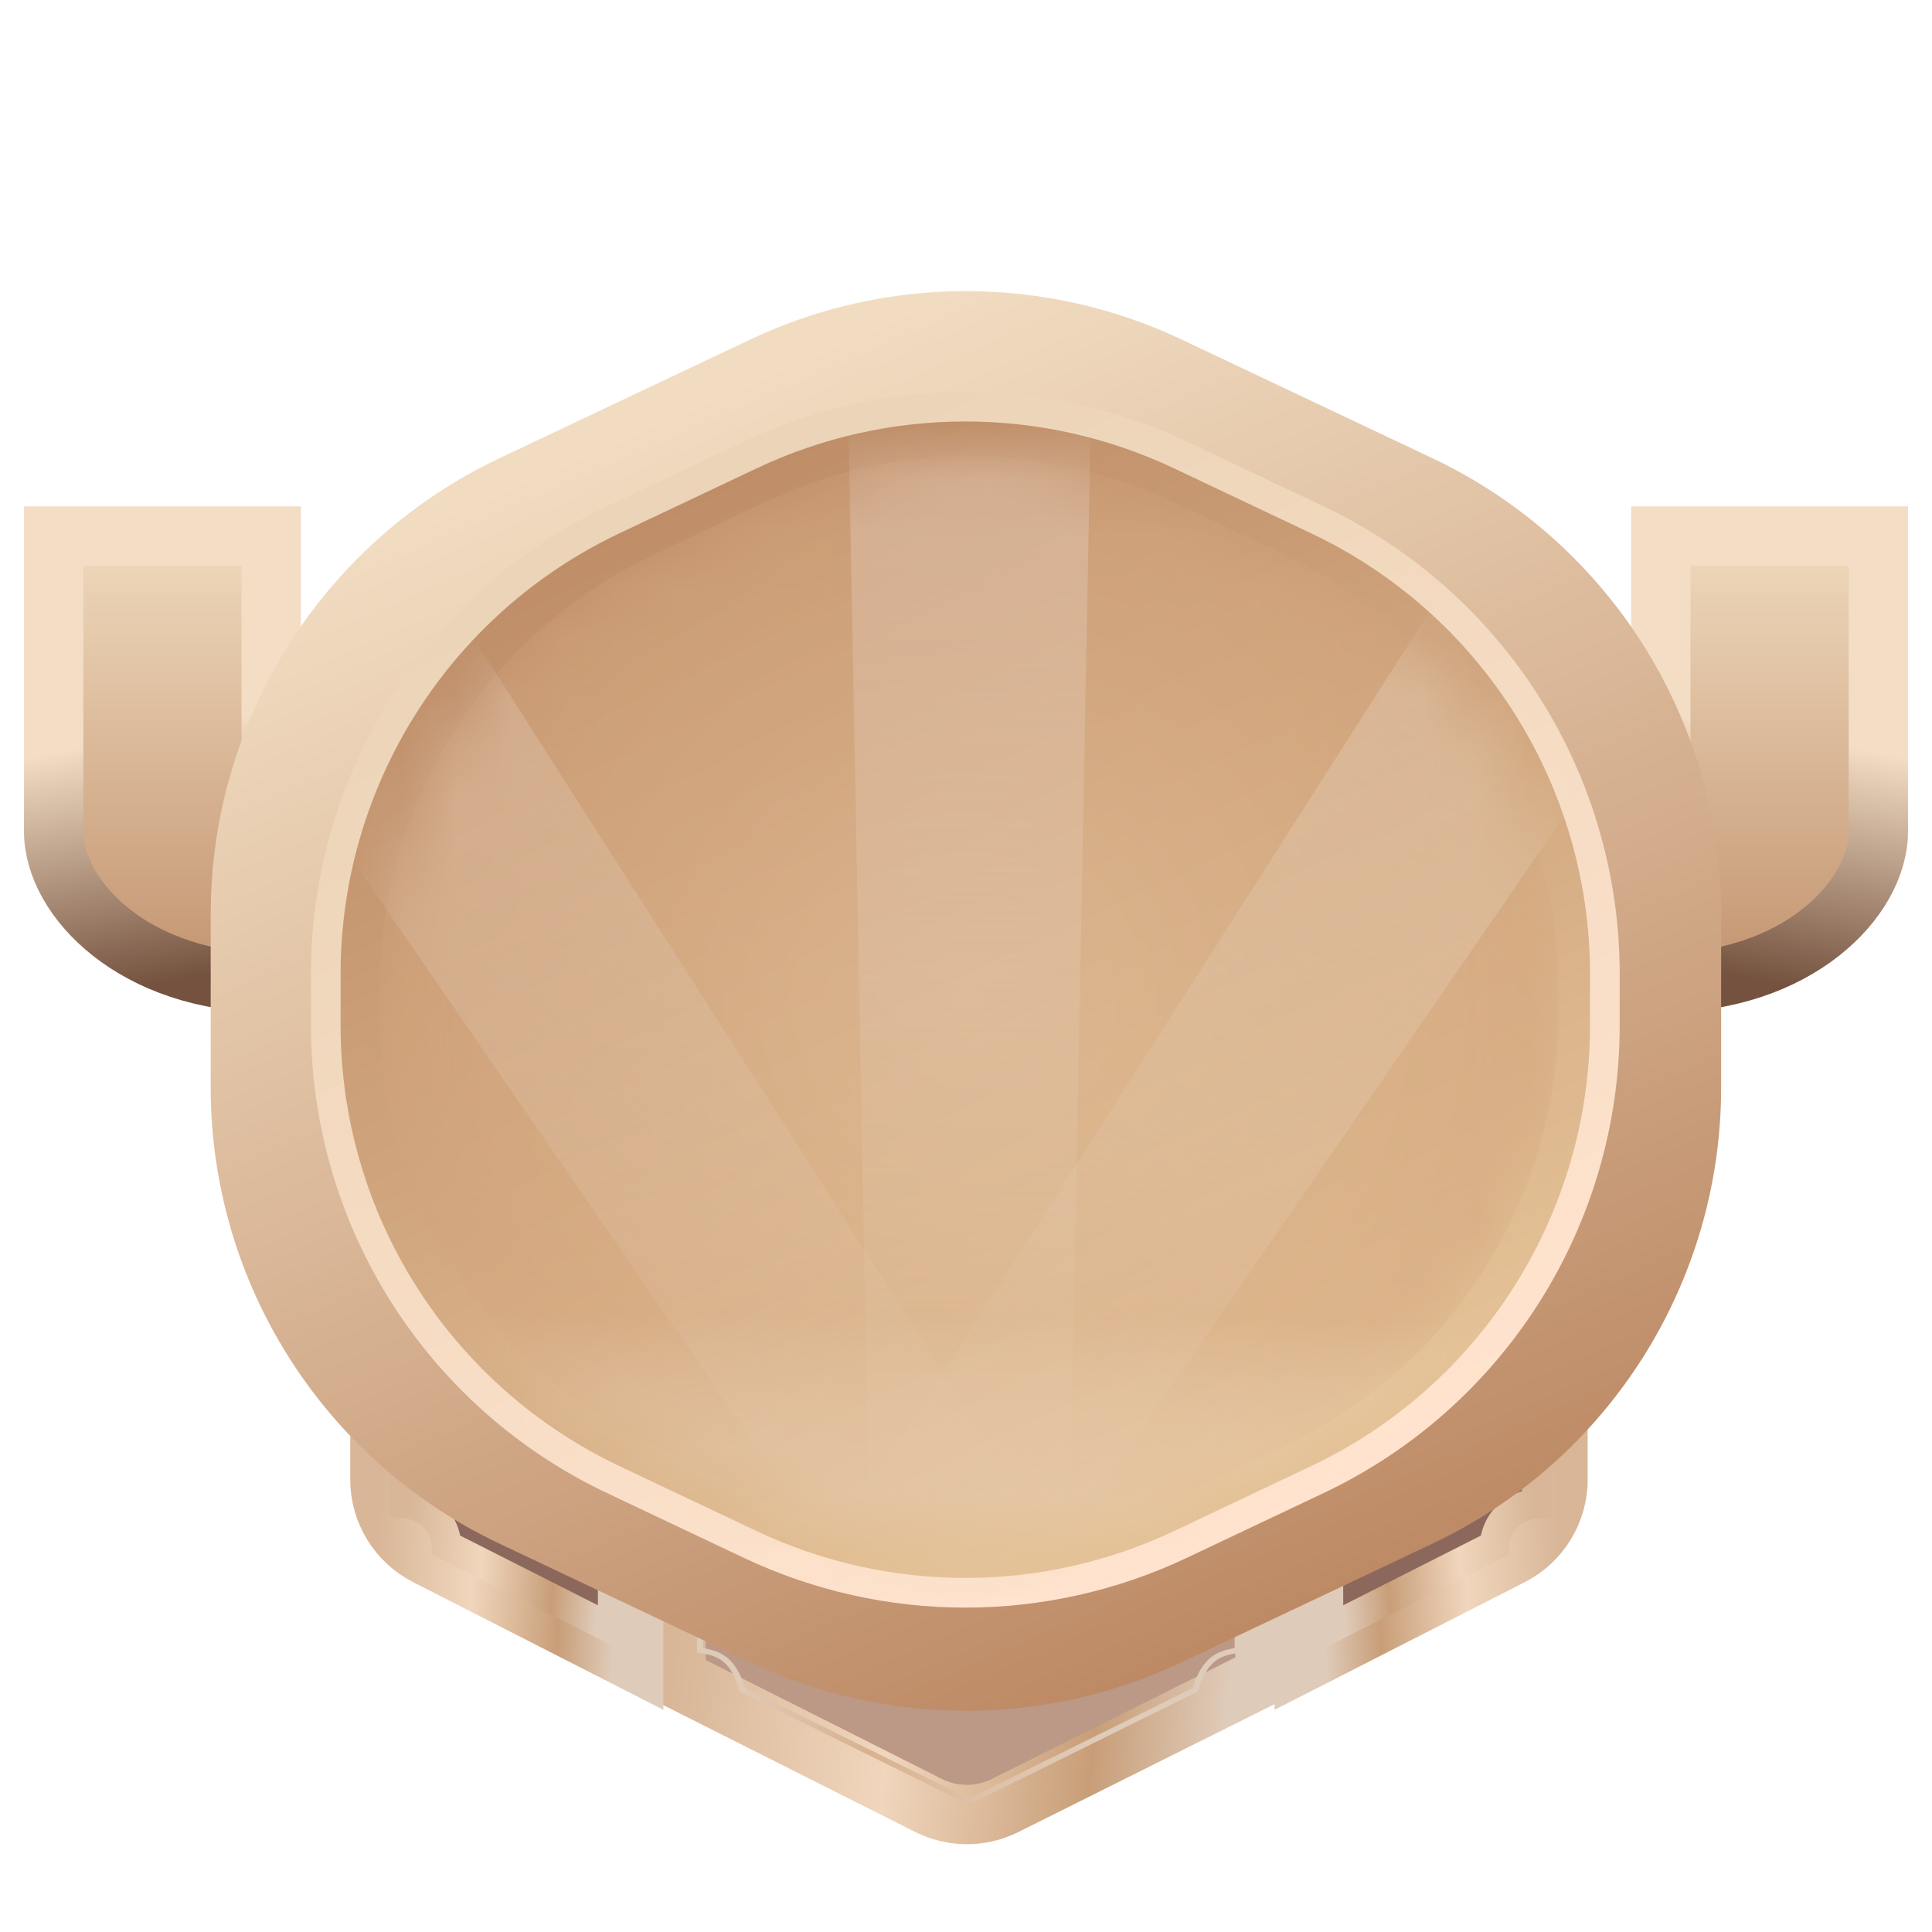 <svg width="36" height="36" viewBox="0 0 36 36" fill="none" xmlns="http://www.w3.org/2000/svg">
<path d="M1 9.989H5.053V18.314C2.52 18.314 1 16.756 1 15.491V9.989Z" fill="url(#paint0_linear_1_5239)"/>
<path d="M1 9.989H5.053V18.314C2.52 18.314 1 16.756 1 15.491V9.989Z" stroke="url(#paint1_linear_1_5239)" stroke-width="1.106"/>
<path d="M35 9.989H30.947V18.314C33.48 18.314 35 16.756 35 15.491V9.989Z" fill="url(#paint2_linear_1_5239)"/>
<path d="M35 9.989H30.947V18.314C33.48 18.314 35 16.756 35 15.491V9.989Z" stroke="url(#paint3_linear_1_5239)" stroke-width="1.106"/>
<path d="M12.595 17.535H23.572V31.225L18.728 33.643C18.278 33.868 17.749 33.867 17.299 33.641L12.595 31.272V17.535Z" fill="#BB9986" stroke="url(#paint4_linear_1_5239)" stroke-width="1.106"/>
<path fill-rule="evenodd" clip-rule="evenodd" d="M11.808 17.535V30.957L7.948 28.988C7.415 28.715 7.079 28.167 7.079 27.568V17.535H11.808Z" fill="#8C685C" stroke="url(#paint5_linear_1_5239)" stroke-width="1.106"/>
<path fill-rule="evenodd" clip-rule="evenodd" d="M24.302 17.535V30.957L28.162 28.988C28.695 28.715 29.031 28.167 29.031 27.568V17.535H24.302Z" fill="#8C685C" stroke="url(#paint6_linear_1_5239)" stroke-width="1.106"/>
<path d="M28.636 23.359V28.012C28.392 28.028 27.893 28.208 27.848 28.795L24.752 30.362V25.024" stroke="url(#paint7_linear_1_5239)" stroke-width="0.553"/>
<path fill-rule="evenodd" clip-rule="evenodd" d="M13.101 25.952H12.988V30.793L13.035 30.8C13.201 30.824 13.343 30.859 13.464 30.953C13.586 31.048 13.695 31.209 13.778 31.498L13.784 31.518L17.983 33.592H18.109H18.111V33.591L18.14 33.584L22.323 31.518L22.329 31.498C22.412 31.209 22.521 31.048 22.643 30.953C22.764 30.859 22.906 30.824 23.072 30.8L23.119 30.793V25.952H23.006V30.71C22.851 30.736 22.7 30.777 22.568 30.88C22.426 30.991 22.311 31.167 22.226 31.454L18.094 33.494H18.013L13.881 31.454C13.796 31.167 13.681 30.991 13.539 30.88C13.407 30.777 13.256 30.736 13.101 30.71V25.952Z" fill="url(#paint8_linear_1_5239)"/>
<path d="M7.533 23.359V28.012C7.777 28.028 8.276 28.208 8.321 28.795L11.417 30.362V25.024" stroke="url(#paint9_linear_1_5239)" stroke-width="0.553"/>
<g filter="url(#filter0_d_1_5239)">
<path d="M13.976 1.903L9.307 4.113C6.021 5.668 3.926 8.978 3.926 12.613L3.926 15.84C3.926 19.475 6.021 22.784 9.307 24.339L13.976 26.549C16.522 27.754 19.475 27.754 22.021 26.549L26.691 24.339C29.976 22.784 32.071 19.475 32.071 15.84L32.071 12.613C32.071 8.978 29.976 5.668 26.691 4.113L22.021 1.903C19.475 0.698 16.522 0.698 13.976 1.903Z" fill="url(#paint10_linear_1_5239)"/>
<path d="M13.98 4.052L11.431 5.259C8.157 6.808 6.07 10.105 6.07 13.726V14.68C6.07 18.301 8.157 21.598 11.431 23.147L13.98 24.354C16.517 25.554 19.458 25.554 21.994 24.354L24.543 23.147C27.817 21.598 29.904 18.301 29.904 14.68V13.726C29.904 10.105 27.817 6.808 24.543 5.259L21.994 4.052C19.458 2.852 16.517 2.852 13.98 4.052Z" fill="url(#paint11_linear_1_5239)"/>
<g filter="url(#filter1_f_1_5239)">
<path d="M13.98 4.052L11.431 5.259C8.157 6.808 6.07 10.105 6.07 13.726V14.68C6.07 18.301 8.157 21.598 11.431 23.147L13.98 24.354C16.517 25.554 19.458 25.554 21.994 24.354L24.543 23.147C27.817 21.598 29.904 18.301 29.904 14.68V13.726C29.904 10.105 27.817 6.808 24.543 5.259L21.994 4.052C19.458 2.852 16.517 2.852 13.98 4.052Z" stroke="url(#paint12_linear_1_5239)" stroke-width="0.553"/>
</g>
<g opacity="0.5">
<mask id="mask0_1_5239" style="mask-type:alpha" maskUnits="userSpaceOnUse" x="7" y="4" width="23" height="21">
<path d="M14.247 4.932L12.181 5.908C9.066 7.381 7.079 10.518 7.079 13.964V14.47C7.079 17.916 9.066 21.053 12.181 22.526L14.247 23.503C16.658 24.643 19.453 24.643 21.865 23.503L23.931 22.526C27.046 21.053 29.033 17.916 29.033 14.47V13.964C29.033 10.518 27.046 7.381 23.931 5.908L21.865 4.932C19.453 3.791 16.658 3.791 14.247 4.932Z" fill="#A6D3DE"/>
</mask>
<g mask="url(#mask0_1_5239)">
<path d="M14.247 4.932L12.181 5.908C9.066 7.381 7.079 10.518 7.079 13.964V14.47C7.079 17.916 9.066 21.053 12.181 22.526L14.247 23.503C16.658 24.643 19.453 24.643 21.865 23.503L23.931 22.526C27.046 21.053 29.033 17.916 29.033 14.47V13.964C29.033 10.518 27.046 7.381 23.931 5.908L21.865 4.932C19.453 3.791 16.658 3.791 14.247 4.932Z" fill="url(#paint13_radial_1_5239)"/>
<path opacity="0.5" d="M16.231 25.744L15.795 2.693H20.337L19.901 25.744H16.231Z" fill="url(#paint14_linear_1_5239)"/>
<path opacity="0.5" d="M16.172 25.544L2.547 5.771L6.48 3.796L19.351 23.948L16.172 25.544Z" fill="url(#paint15_linear_1_5239)"/>
<path opacity="0.5" d="M15.797 23.943L28.668 3.791L32.602 5.767L18.976 25.539L15.797 23.943Z" fill="url(#paint16_linear_1_5239)"/>
<rect x="7.091" y="12.899" width="21.954" height="12.403" fill="url(#paint17_linear_1_5239)"/>
<g filter="url(#filter2_i_1_5239)">
<path d="M14.247 4.932L12.181 5.908C9.066 7.381 7.079 10.518 7.079 13.964V14.47C7.079 17.916 9.066 21.053 12.181 22.526L14.247 23.503C16.658 24.643 19.453 24.643 21.865 23.503L23.931 22.526C27.046 21.053 29.033 17.916 29.033 14.47V13.964C29.033 10.518 27.046 7.381 23.931 5.908L21.865 4.932C19.453 3.791 16.658 3.791 14.247 4.932Z" fill="#F5C4AF" fill-opacity="0.03"/>
</g>
</g>
</g>
</g>
<defs>
<filter id="filter0_d_1_5239" x="0.607" y="1" width="34.783" height="34.198" filterUnits="userSpaceOnUse" color-interpolation-filters="sRGB">
<feFlood flood-opacity="0" result="BackgroundImageFix"/>
<feColorMatrix in="SourceAlpha" type="matrix" values="0 0 0 0 0 0 0 0 0 0 0 0 0 0 0 0 0 0 127 0" result="hardAlpha"/>
<feOffset dy="4.425"/>
<feGaussianBlur stdDeviation="1.659"/>
<feColorMatrix type="matrix" values="0 0 0 0 0.492 0 0 0 0 0.277 0 0 0 0 0.209 0 0 0 0.54 0"/>
<feBlend mode="normal" in2="BackgroundImageFix" result="effect1_dropShadow_1_5239"/>
<feBlend mode="normal" in="SourceGraphic" in2="effect1_dropShadow_1_5239" result="shape"/>
</filter>
<filter id="filter1_f_1_5239" x="5.462" y="2.544" width="25.051" height="23.319" filterUnits="userSpaceOnUse" color-interpolation-filters="sRGB">
<feFlood flood-opacity="0" result="BackgroundImageFix"/>
<feBlend mode="normal" in="SourceGraphic" in2="BackgroundImageFix" result="shape"/>
<feGaussianBlur stdDeviation="0.166" result="effect1_foregroundBlur_1_5239"/>
</filter>
<filter id="filter2_i_1_5239" x="7.079" y="4.076" width="21.954" height="20.282" filterUnits="userSpaceOnUse" color-interpolation-filters="sRGB">
<feFlood flood-opacity="0" result="BackgroundImageFix"/>
<feBlend mode="normal" in="SourceGraphic" in2="BackgroundImageFix" result="shape"/>
<feColorMatrix in="SourceAlpha" type="matrix" values="0 0 0 0 0 0 0 0 0 0 0 0 0 0 0 0 0 0 127 0" result="hardAlpha"/>
<feOffset/>
<feGaussianBlur stdDeviation="3.719"/>
<feComposite in2="hardAlpha" operator="arithmetic" k2="-1" k3="1"/>
<feColorMatrix type="matrix" values="0 0 0 0 0.283 0 0 0 0 0.159 0 0 0 0 0.057 0 0 0 1 0"/>
<feBlend mode="normal" in2="shape" result="effect1_innerShadow_1_5239"/>
</filter>
<linearGradient id="paint0_linear_1_5239" x1="3.026" y1="9.989" x2="3.026" y2="18.314" gradientUnits="userSpaceOnUse">
<stop stop-color="#EFD9BD"/>
<stop offset="1" stop-color="#C39470"/>
</linearGradient>
<linearGradient id="paint1_linear_1_5239" x1="1" y1="9.989" x2="2.55" y2="18.402" gradientUnits="userSpaceOnUse">
<stop stop-color="#F3DDC4"/>
<stop offset="0.379" stop-color="#F3DDC4"/>
<stop offset="0.463" stop-color="#F3DDC4"/>
<stop offset="1" stop-color="#74523F"/>
</linearGradient>
<linearGradient id="paint2_linear_1_5239" x1="32.973" y1="9.989" x2="32.973" y2="18.314" gradientUnits="userSpaceOnUse">
<stop stop-color="#EFD9BD"/>
<stop offset="1" stop-color="#C39470"/>
</linearGradient>
<linearGradient id="paint3_linear_1_5239" x1="35" y1="9.989" x2="33.45" y2="18.402" gradientUnits="userSpaceOnUse">
<stop stop-color="#F3DDC4"/>
<stop offset="0.379" stop-color="#F3DDC4"/>
<stop offset="0.463" stop-color="#F3DDC4"/>
<stop offset="1" stop-color="#74523F"/>
</linearGradient>
<linearGradient id="paint4_linear_1_5239" x1="12.594" y1="30.268" x2="23.601" y2="31.365" gradientUnits="userSpaceOnUse">
<stop stop-color="#D8B697"/>
<stop offset="0.374" stop-color="#F0D6BD"/>
<stop offset="0.72" stop-color="#C89E78"/>
<stop offset="0.938" stop-color="#DFCBB9"/>
</linearGradient>
<linearGradient id="paint5_linear_1_5239" x1="7.079" y1="27.915" x2="11.854" y2="28.166" gradientUnits="userSpaceOnUse">
<stop stop-color="#D8B697"/>
<stop offset="0.374" stop-color="#F0D6BD"/>
<stop offset="0.72" stop-color="#C89E78"/>
<stop offset="0.938" stop-color="#DFCBB9"/>
</linearGradient>
<linearGradient id="paint6_linear_1_5239" x1="29.031" y1="27.915" x2="24.256" y2="28.166" gradientUnits="userSpaceOnUse">
<stop stop-color="#D8B697"/>
<stop offset="0.374" stop-color="#F0D6BD"/>
<stop offset="0.72" stop-color="#C89E78"/>
<stop offset="0.938" stop-color="#DFCBB9"/>
</linearGradient>
<linearGradient id="paint7_linear_1_5239" x1="28.636" y1="28.775" x2="24.729" y2="29.099" gradientUnits="userSpaceOnUse">
<stop stop-color="#D8B697"/>
<stop offset="0.374" stop-color="#F0D6BD"/>
<stop offset="0.72" stop-color="#C89E78"/>
<stop offset="0.938" stop-color="#DFCBB9"/>
</linearGradient>
<linearGradient id="paint8_linear_1_5239" x1="13.213" y1="28.205" x2="21.875" y2="32.286" gradientUnits="userSpaceOnUse">
<stop offset="0.192" stop-color="#DFCBB9"/>
<stop offset="0.475" stop-color="#D8B290"/>
<stop offset="0.678" stop-color="#DEBFA4"/>
<stop offset="0.866" stop-color="#DFCBB9"/>
</linearGradient>
<linearGradient id="paint9_linear_1_5239" x1="7.533" y1="28.775" x2="11.44" y2="29.099" gradientUnits="userSpaceOnUse">
<stop stop-color="#D8B697"/>
<stop offset="0.374" stop-color="#F0D6BD"/>
<stop offset="0.72" stop-color="#C89E78"/>
<stop offset="0.938" stop-color="#DFCBB9"/>
</linearGradient>
<linearGradient id="paint10_linear_1_5239" x1="12.088" y1="3.428" x2="22.169" y2="26.45" gradientUnits="userSpaceOnUse">
<stop stop-color="#F1DCC1"/>
<stop offset="1" stop-color="#BD8A65"/>
</linearGradient>
<linearGradient id="paint11_linear_1_5239" x1="11.981" y1="5.241" x2="20.729" y2="23.797" gradientUnits="userSpaceOnUse">
<stop stop-color="#BF8E69"/>
<stop offset="1" stop-color="#E4C196"/>
</linearGradient>
<linearGradient id="paint12_linear_1_5239" x1="13.163" y1="4.605" x2="22.609" y2="24.139" gradientUnits="userSpaceOnUse">
<stop stop-color="#EBD4B7"/>
<stop offset="1" stop-color="#FFE3CE"/>
</linearGradient>
<radialGradient id="paint13_radial_1_5239" cx="0" cy="0" r="1" gradientUnits="userSpaceOnUse" gradientTransform="translate(18.056 14.217) rotate(90) scale(11.087 10.977)">
<stop stop-color="#E3C29C"/>
<stop offset="1" stop-color="#D1A479"/>
</radialGradient>
<linearGradient id="paint14_linear_1_5239" x1="18.066" y1="2.693" x2="18.066" y2="25.744" gradientUnits="userSpaceOnUse">
<stop stop-color="white"/>
<stop offset="1" stop-color="#F2EDED" stop-opacity="0"/>
</linearGradient>
<linearGradient id="paint15_linear_1_5239" x1="4.514" y1="4.784" x2="15.189" y2="26.038" gradientUnits="userSpaceOnUse">
<stop stop-color="white"/>
<stop offset="1" stop-color="#F2EDED" stop-opacity="0"/>
</linearGradient>
<linearGradient id="paint16_linear_1_5239" x1="30.635" y1="4.779" x2="19.959" y2="26.033" gradientUnits="userSpaceOnUse">
<stop stop-color="white"/>
<stop offset="1" stop-color="#F2EDED" stop-opacity="0"/>
</linearGradient>
<linearGradient id="paint17_linear_1_5239" x1="18.068" y1="18.278" x2="18.017" y2="24.534" gradientUnits="userSpaceOnUse">
<stop offset="0.292" stop-color="#FFFAF7" stop-opacity="0"/>
<stop offset="1" stop-color="#E4CBAD"/>
</linearGradient>
</defs>
</svg>

